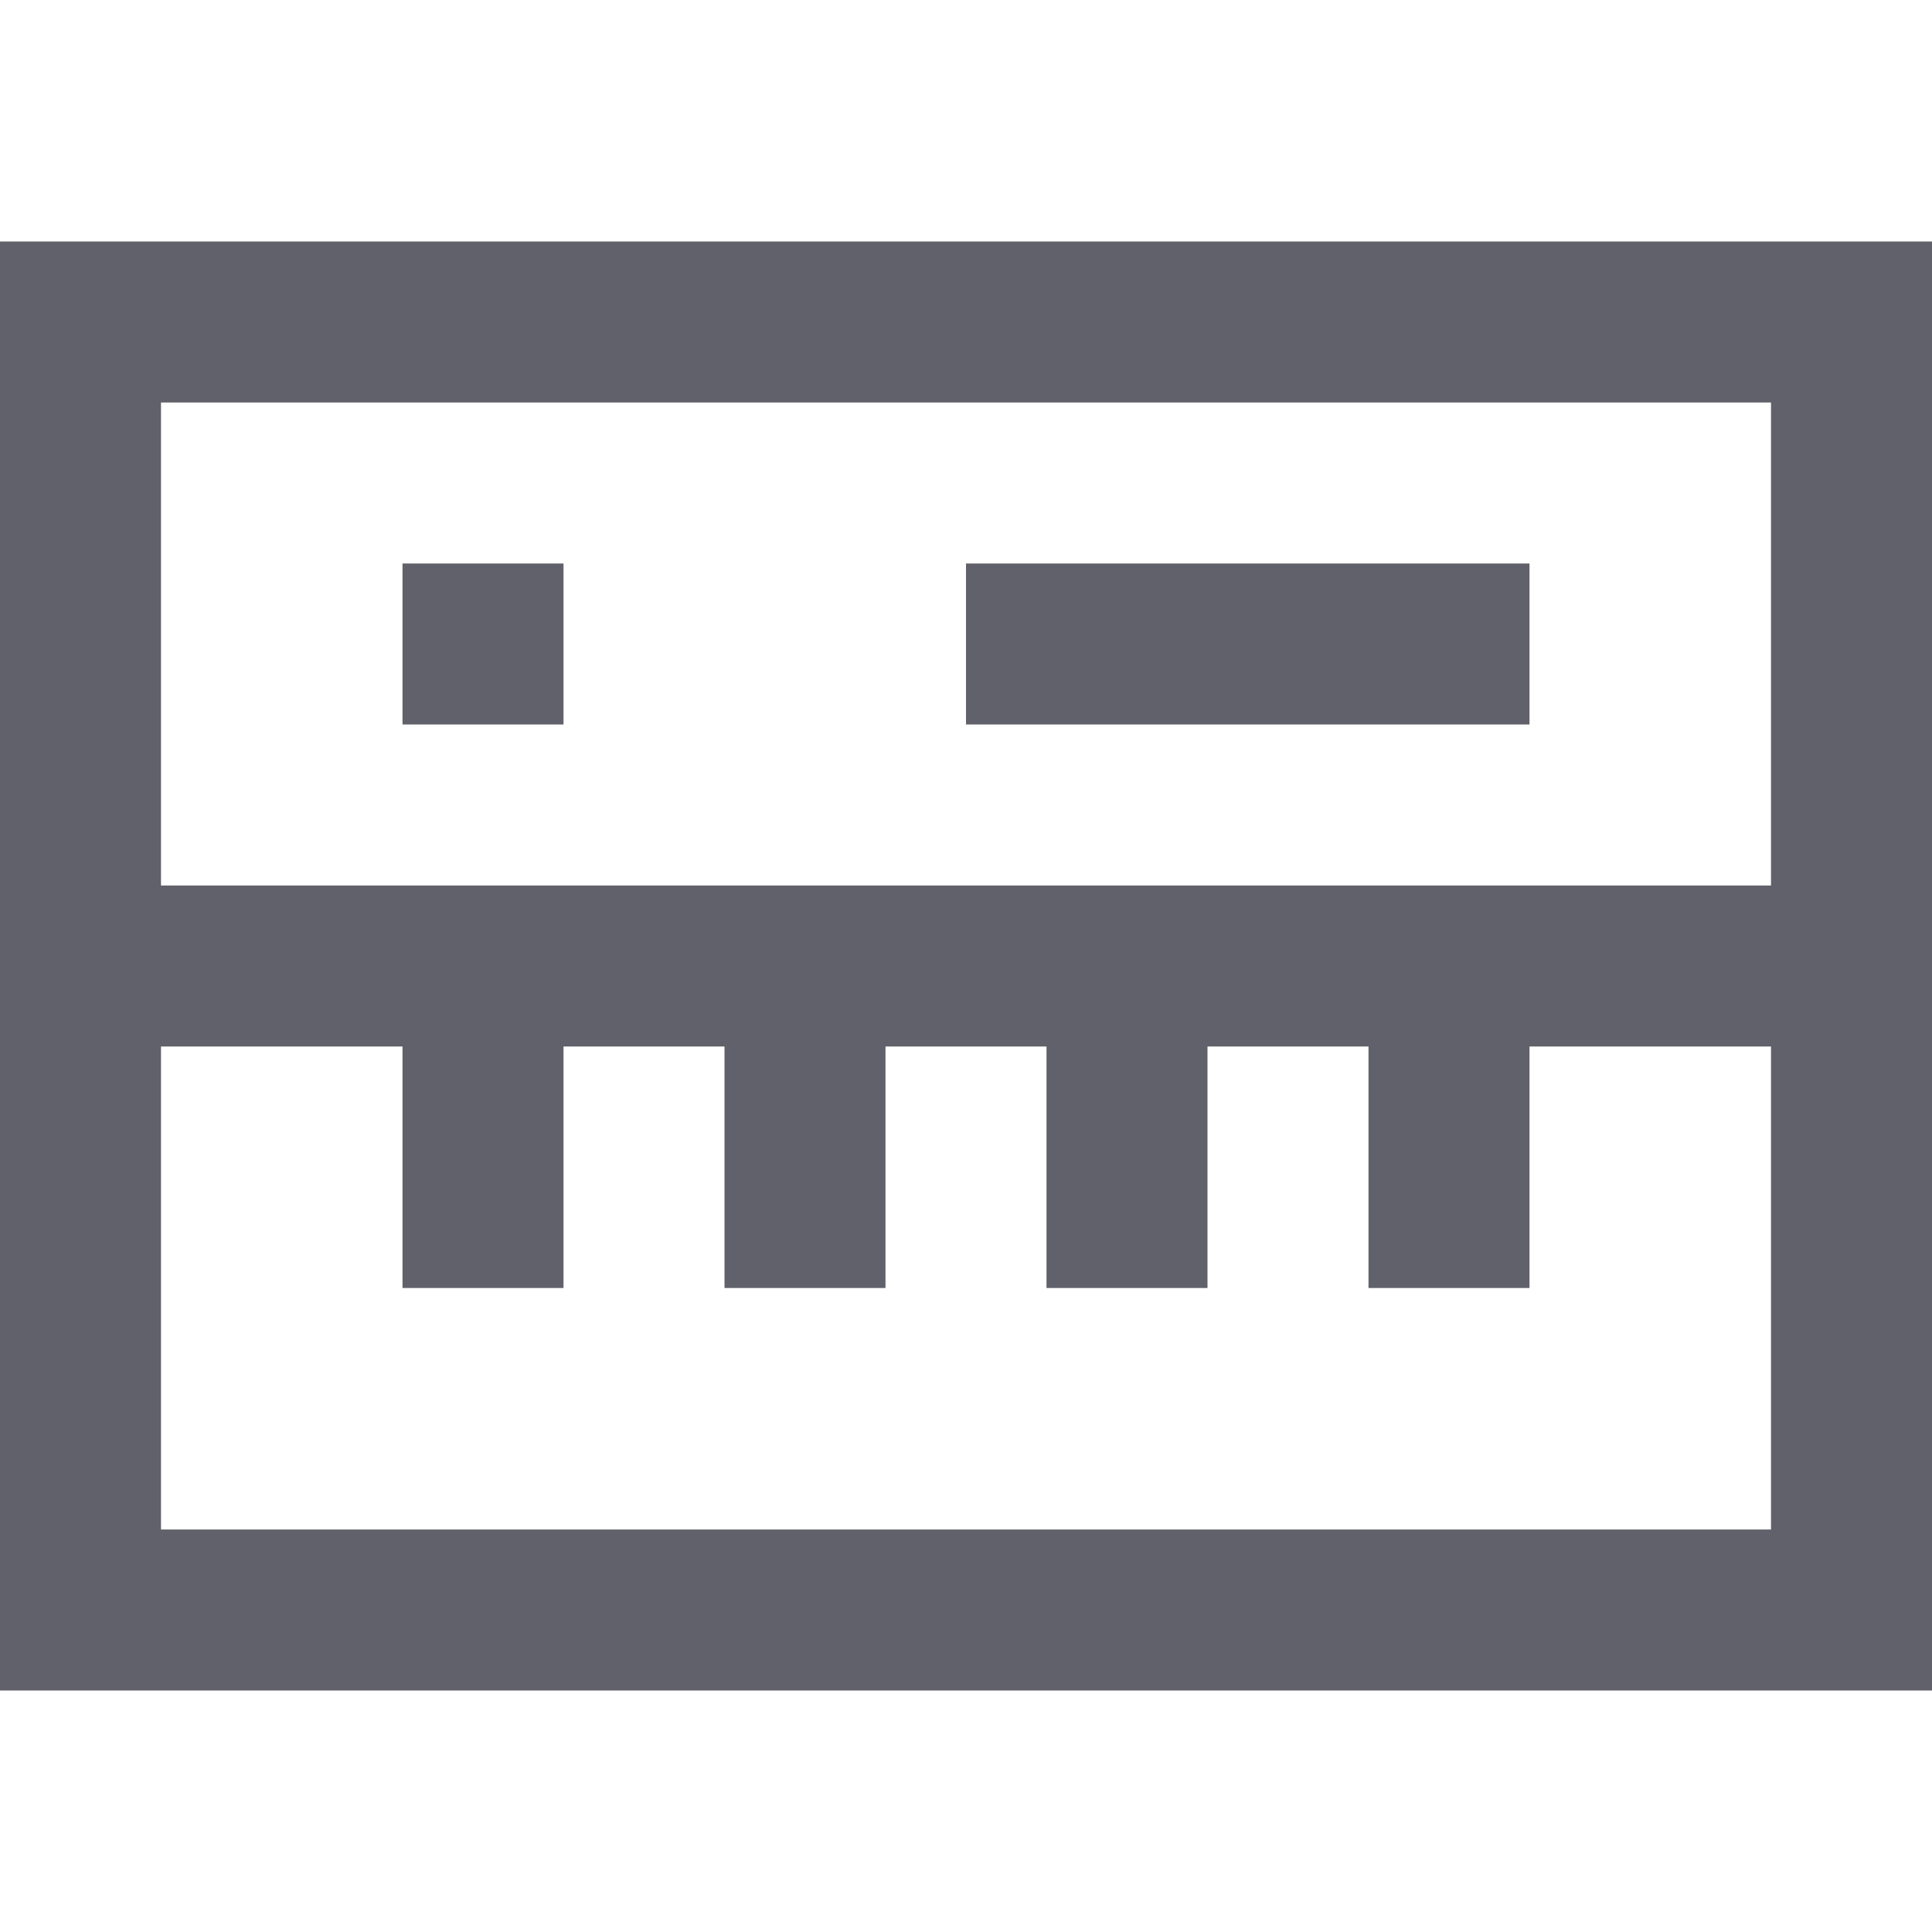 <svg xmlns="http://www.w3.org/2000/svg" height="24" width="24" viewBox="0 0 24 24"><line x1="6" y1="16" x2="6" y2="12" fill="none" stroke="#61616b" stroke-width="2"></line><line x1="10" y1="16" x2="10" y2="12" fill="none" stroke="#61616b" stroke-width="2"></line><line x1="14" y1="16" x2="14" y2="12" fill="none" stroke="#61616b" stroke-width="2"></line><line x1="18" y1="16" x2="18" y2="12" fill="none" stroke="#61616b" stroke-width="2"></line><line x1="1" y1="12" x2="23" y2="12" fill="none" stroke="#61616b" stroke-width="2"></line><rect x="1" y="4" width="22" height="16" fill="none" stroke="#61616b" stroke-width="2"></rect><line x1="19" y1="8" x2="12" y2="8" fill="none" stroke="#61616b" stroke-width="2" data-color="color-2"></line><line x1="5" y1="8" x2="7" y2="8" fill="none" stroke="#61616b" stroke-width="2" data-color="color-2"></line></svg>